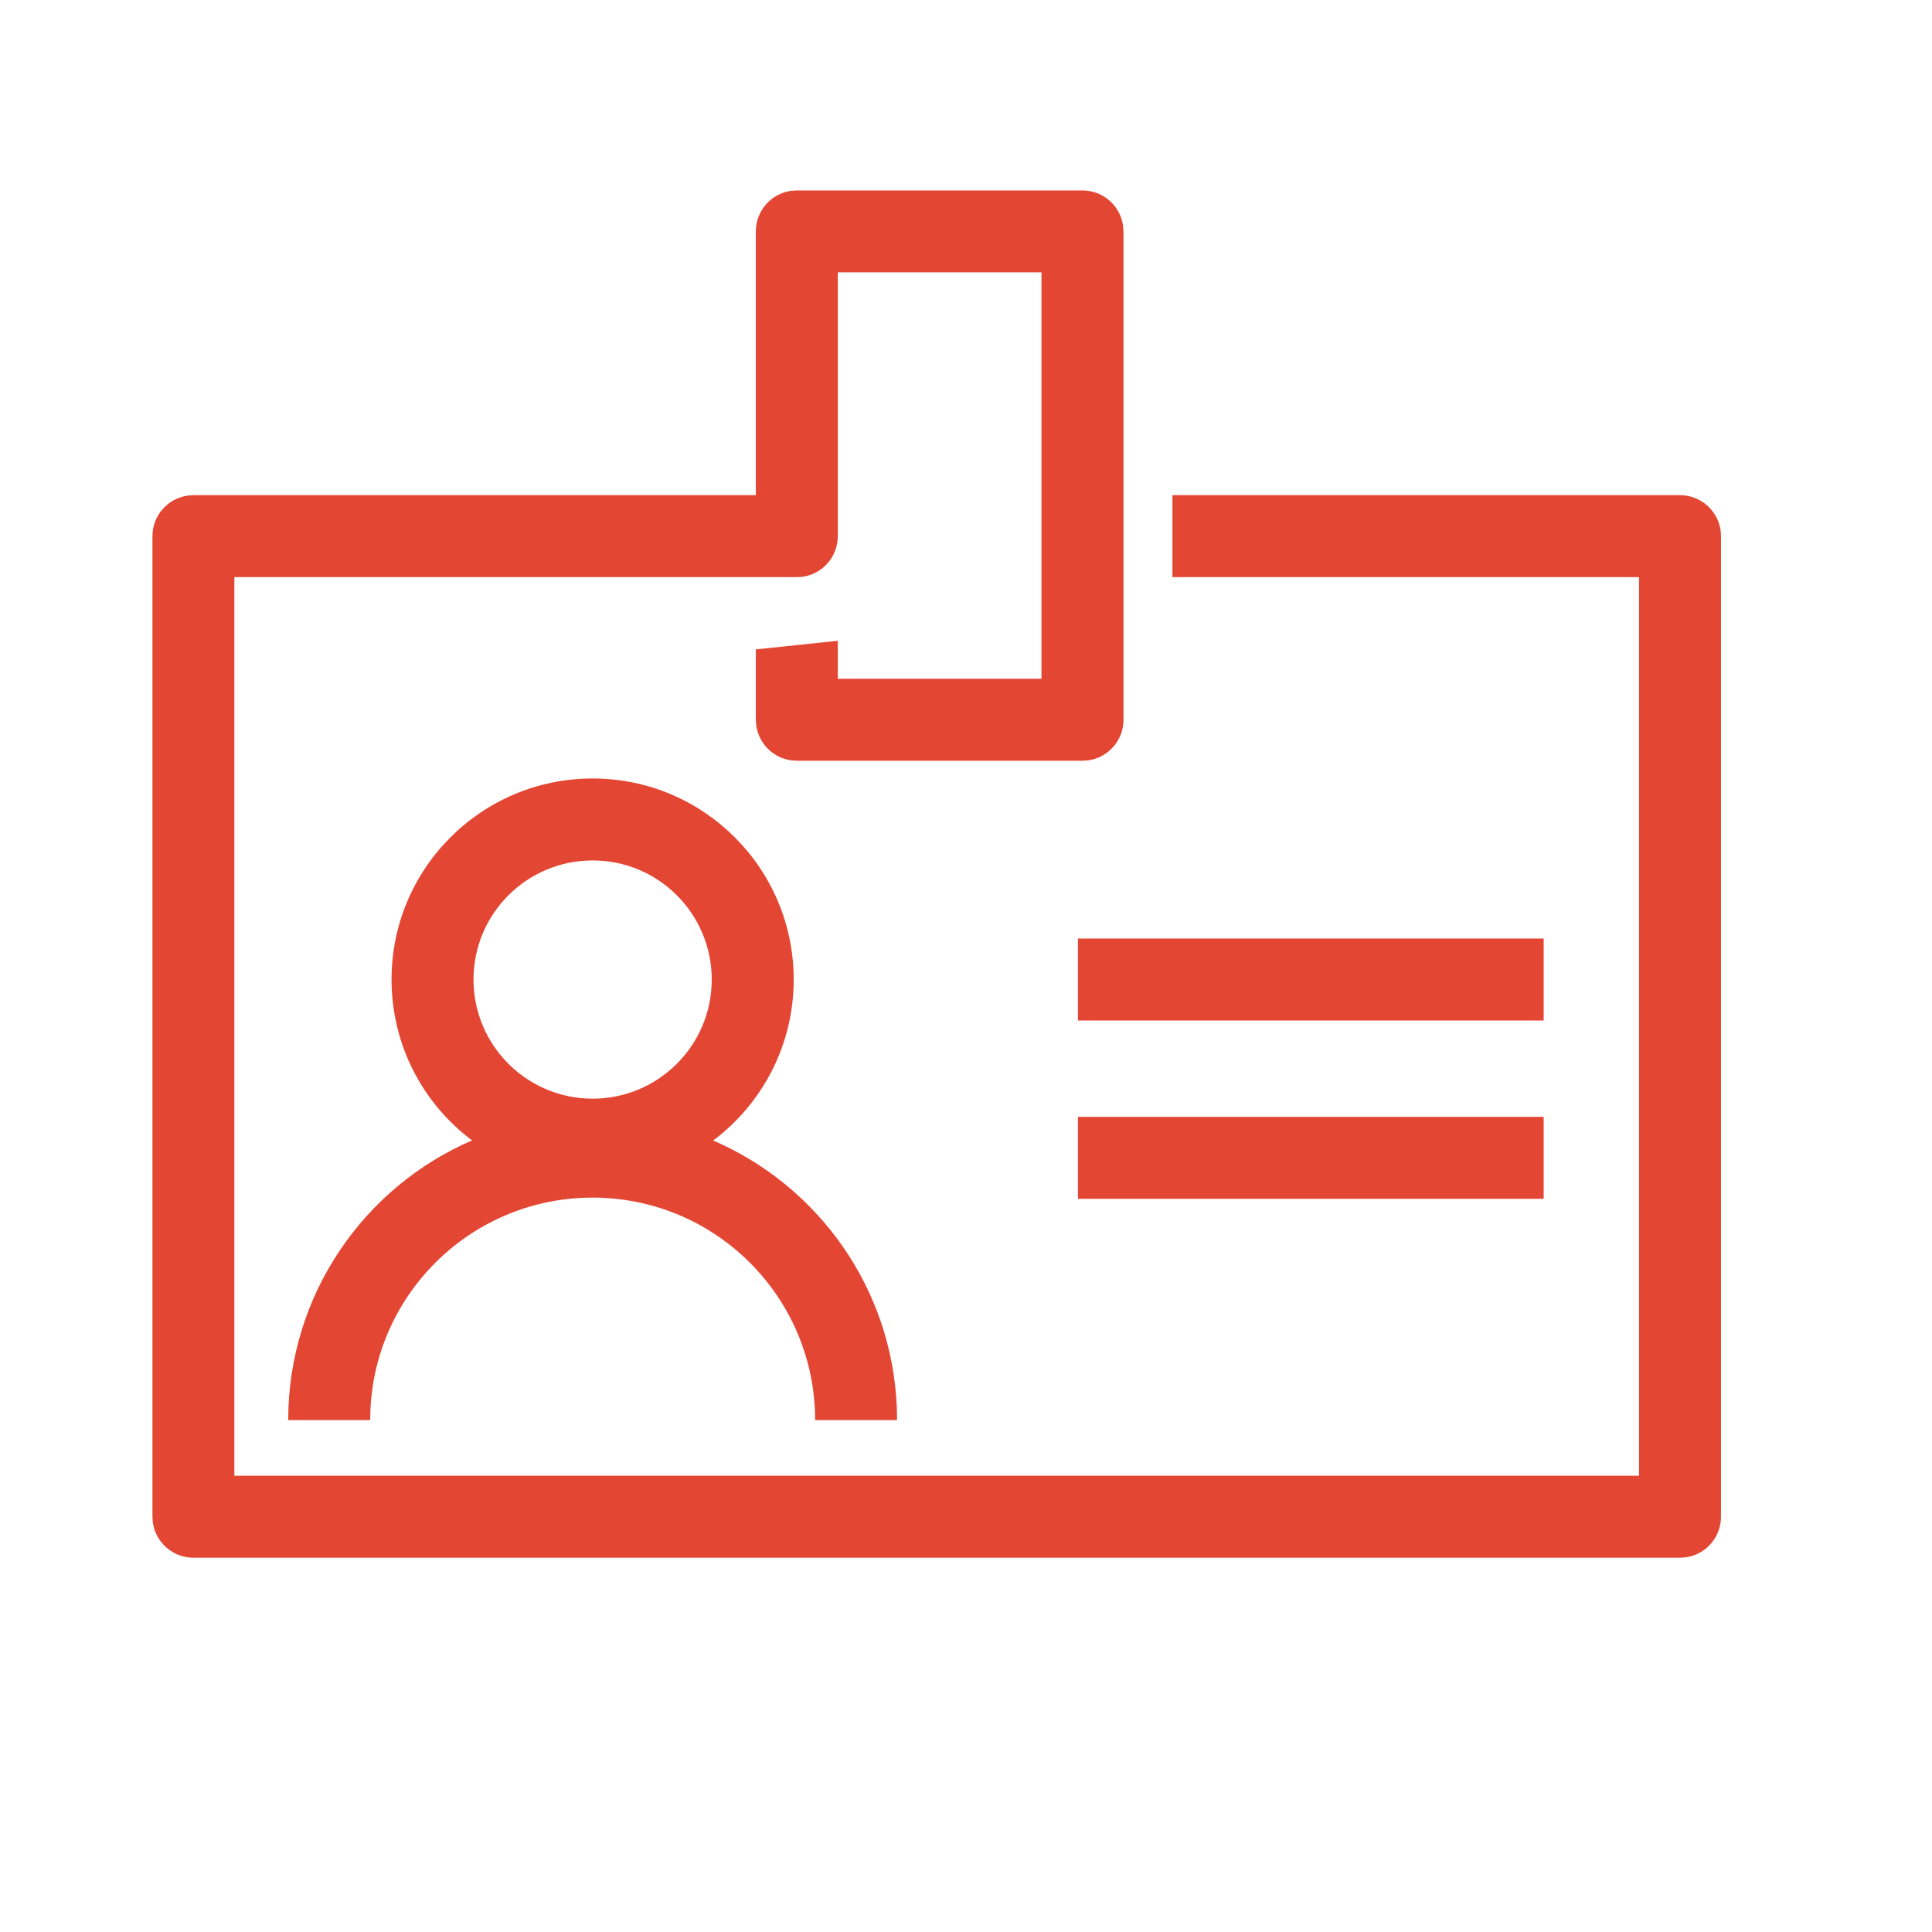 <svg xmlns="http://www.w3.org/2000/svg" width="33" height="33" viewBox="0 0 33 33">
    <g fill="none" fill-rule="evenodd">
        <g>
            <g>
                <g>
                    <path fill="#E44634" fill-rule="nonzero" d="M18.49 2.653c.354 0 .647.263.693.605l.007.095v8.341c0 .355-.264.648-.605.694l-.095.006h-4.88c-.354 0-.647-.263-.693-.605l-.007-.095v-1.202l1.4-.147v.649h3.479V4.052H14.31v4.506c0 .355-.263.648-.605.694l-.095.006H4.003v15.349h23.993V9.258h-7.97v-1.4h8.67c.354 0 .647.264.694.605l.006.095v16.75c0 .354-.263.647-.605.693l-.095.006H3.304c-.354 0-.647-.263-.694-.605l-.006-.095V8.558c0-.354.263-.647.605-.693l.095-.007h9.606V3.353c0-.355.264-.648.605-.694l.095-.006h4.88zm-8.367 10.044c1.897 0 3.434 1.537 3.434 3.434 0 1.125-.54 2.123-1.375 2.75 1.784.769 3.051 2.51 3.136 4.555l.005.22h-1.4c0-2.099-1.702-3.8-3.8-3.8-2.033 0-3.694 1.596-3.795 3.604l-.005.196h-1.4c0-2.14 1.293-3.98 3.14-4.777-.835-.626-1.375-1.624-1.375-2.748 0-1.897 1.538-3.434 3.435-3.434zm16.244 5.78v1.4h-7.955v-1.4h7.955zm-16.244-4.38c-1.124 0-2.035.91-2.035 2.034 0 1.124.911 2.035 2.035 2.035 1.123 0 2.034-.911 2.034-2.035 0-1.123-.91-2.034-2.034-2.034zm16.244 1.334v1.4h-7.955v-1.4h7.955z" transform="translate(-362 -904) translate(362 884.4) translate(0 20.2)"/>
                </g>
            </g>
        </g>
    </g>
</svg>
